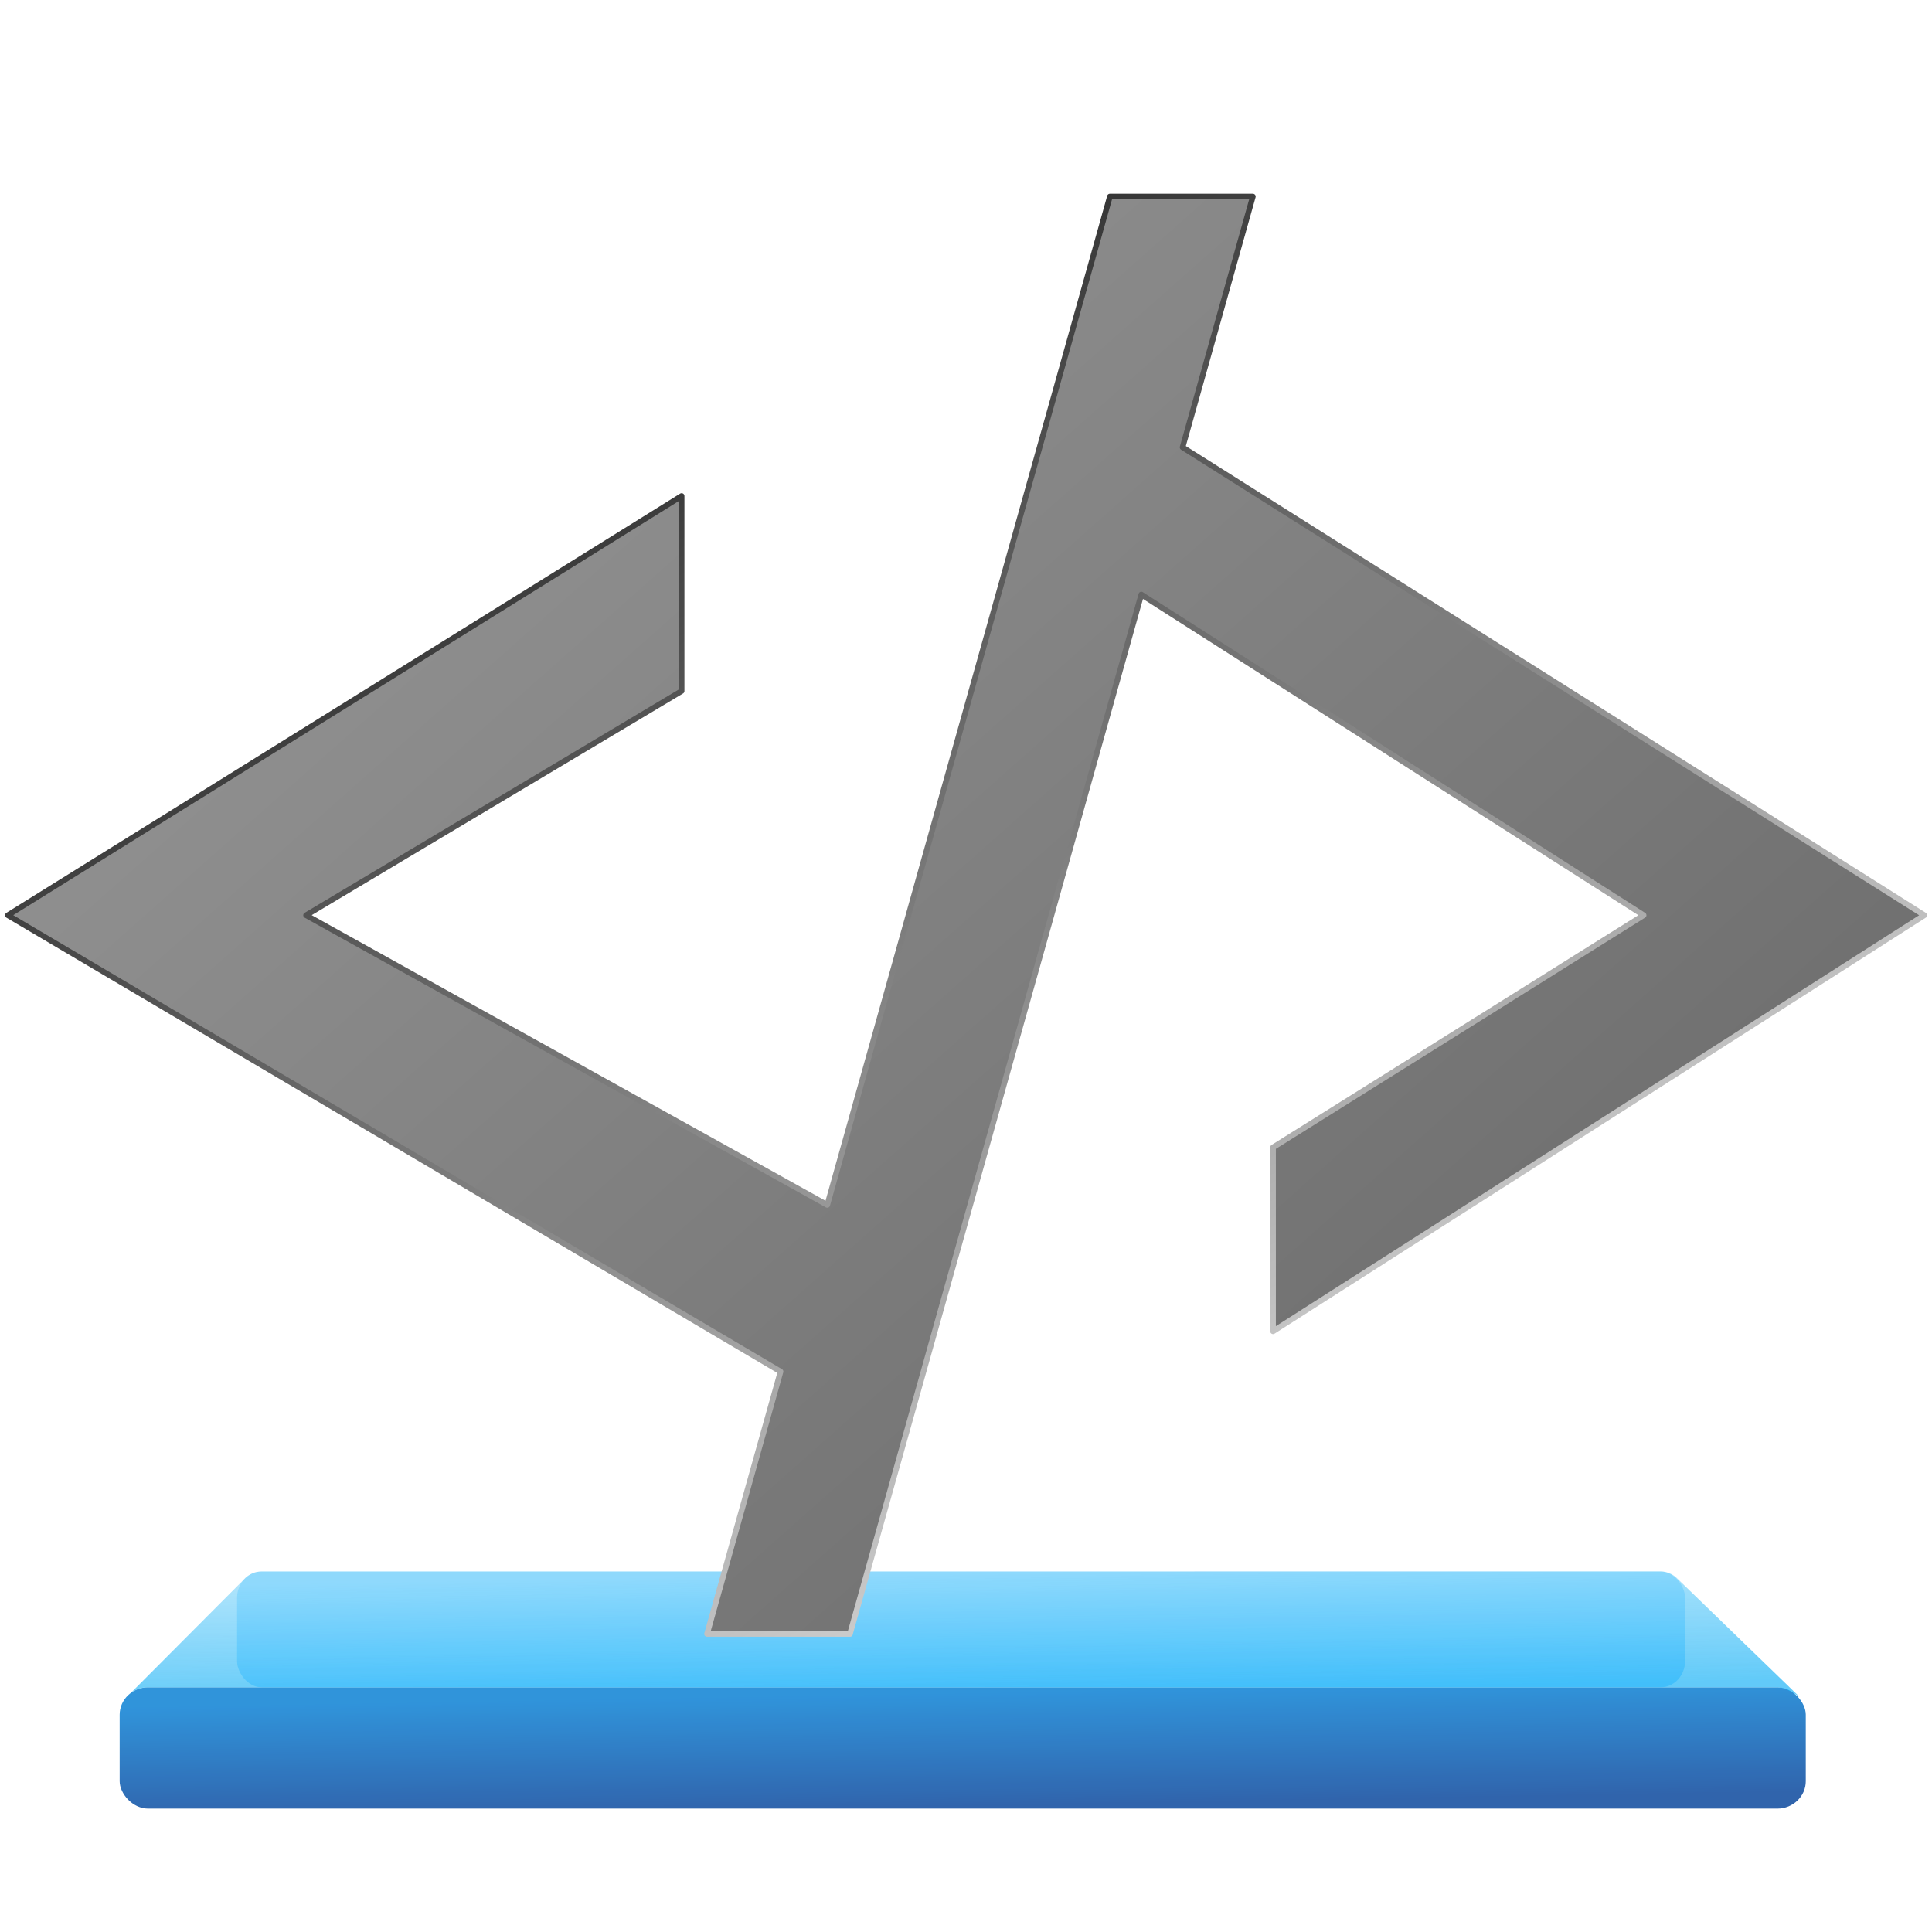 <?xml version="1.0" encoding="UTF-8" standalone="no"?>
<!-- Created with Inkscape (http://www.inkscape.org/) -->

<svg
   version="1.1"
   id="svg1"
   width="512"
   height="512"
   viewBox="0 0 512 512"
   sodipodi:docname="library-source-big.svg"
   inkscape:version="1.4.2 (f4327f4, 2025-05-13)"
   xmlns:inkscape="http://www.inkscape.org/namespaces/inkscape"
   xmlns:sodipodi="http://sodipodi.sourceforge.net/DTD/sodipodi-0.dtd"
   xmlns:xlink="http://www.w3.org/1999/xlink"
   xmlns="http://www.w3.org/2000/svg"
   xmlns:svg="http://www.w3.org/2000/svg">
  <defs
     id="defs1">
    <linearGradient
       inkscape:collect="always"
       xlink:href="#linearGradient10472"
       id="linearGradient10467"
       x1="32.722"
       y1="57.508"
       x2="32.794"
       y2="61.633"
       gradientUnits="userSpaceOnUse" />
    <linearGradient
       id="linearGradient10472">
      <stop
         style="stop-color:#007bd2;stop-opacity:1;"
         offset="0"
         id="stop10471" />
      <stop
         style="stop-color:#004099;stop-opacity:1;"
         offset="1"
         id="stop10472" />
    </linearGradient>
    <filter
       inkscape:collect="always"
       style="color-interpolation-filters:sRGB"
       id="filter10467"
       x="-0.002"
       y="-0.022"
       width="1.003"
       height="1.043">
      <feGaussianBlur
         inkscape:collect="always"
         stdDeviation="0.04"
         id="feGaussianBlur10467" />
    </filter>
    <linearGradient
       inkscape:collect="always"
       xlink:href="#linearGradient10473"
       id="linearGradient10474"
       x1="32.808"
       y1="53.034"
       x2="32.887"
       y2="57.529"
       gradientUnits="userSpaceOnUse" />
    <linearGradient
       id="linearGradient10473"
       inkscape:collect="always">
      <stop
         style="stop-color:#0aadf5;stop-opacity:0.5;"
         offset="0"
         id="stop10473" />
      <stop
         style="stop-color:#0aadf5;stop-opacity:1;"
         offset="1"
         id="stop10474" />
    </linearGradient>
    <filter
       inkscape:collect="always"
       style="color-interpolation-filters:sRGB"
       id="filter10471"
       x="-0.002"
       y="-0.021"
       width="1.003"
       height="1.042">
      <feGaussianBlur
         inkscape:collect="always"
         stdDeviation="0.04"
         id="feGaussianBlur10471" />
    </filter>
    <linearGradient
       inkscape:collect="always"
       xlink:href="#linearGradient10466"
       id="linearGradient10469"
       x1="32.663"
       y1="53.136"
       x2="32.737"
       y2="57.357"
       gradientUnits="userSpaceOnUse" />
    <linearGradient
       id="linearGradient10466">
      <stop
         style="stop-color:#4cc3ff;stop-opacity:1;"
         offset="0"
         id="stop10469" />
      <stop
         style="stop-color:#00a9ff;stop-opacity:1;"
         offset="1"
         id="stop10470" />
    </linearGradient>
    <filter
       inkscape:collect="always"
       style="color-interpolation-filters:sRGB"
       id="filter10470"
       x="-0.006"
       y="-0.079"
       width="1.013"
       height="1.157">
      <feGaussianBlur
         inkscape:collect="always"
         stdDeviation="0.138"
         id="feGaussianBlur10470" />
    </filter>
    <linearGradient
       inkscape:collect="always"
       xlink:href="#linearGradient1"
       id="linearGradient2"
       x1="145.943"
       y1="-28.253"
       x2="437.827"
       y2="477.306"
       gradientUnits="userSpaceOnUse"
       gradientTransform="matrix(0.742,0,0,1.14,43.054,-3.2498732e-4)" />
    <linearGradient
       id="linearGradient1"
       inkscape:collect="always">
      <stop
         style="stop-color:#999999;stop-opacity:1;"
         offset="0"
         id="stop1" />
      <stop
         style="stop-color:#666666;stop-opacity:1;"
         offset="1"
         id="stop2" />
    </linearGradient>
    <linearGradient
       inkscape:collect="always"
       xlink:href="#linearGradient124"
       id="linearGradient125"
       x1="127.422"
       y1="33.328"
       x2="384.541"
       y2="478.672"
       gradientUnits="userSpaceOnUse"
       gradientTransform="translate(2.094,-1.6987324e-5)" />
    <linearGradient
       id="linearGradient124"
       inkscape:collect="always">
      <stop
         style="stop-color:#000000;stop-opacity:1;"
         offset="0"
         id="stop124" />
      <stop
         style="stop-color:#ffffff;stop-opacity:1;"
         offset="1"
         id="stop125" />
    </linearGradient>
    <filter
       inkscape:collect="always"
       style="color-interpolation-filters:sRGB"
       id="filter6"
       x="-0.004"
       y="-0.005"
       width="1.008"
       height="1.011">
      <feGaussianBlur
         inkscape:collect="always"
         stdDeviation="0.56"
         id="feGaussianBlur6" />
    </filter>
  </defs>
  <sodipodi:namedview
     id="namedview1"
     pagecolor="#ffffff"
     bordercolor="#000000"
     borderopacity="0.25"
     inkscape:showpageshadow="2"
     inkscape:pageopacity="0.0"
     inkscape:pagecheckerboard="0"
     inkscape:deskcolor="#d1d1d1"
     inkscape:zoom="1"
     inkscape:cx="289"
     inkscape:cy="268.5"
     inkscape:window-width="1920"
     inkscape:window-height="1009"
     inkscape:window-x="-8"
     inkscape:window-y="-8"
     inkscape:window-maximized="1"
     inkscape:current-layer="g1" />
  <g
     inkscape:groupmode="layer"
     inkscape:label="Image"
     id="g1">
    <g
       id="g10454"
       style="display:inline;fill:#0b5ba7;fill-opacity:1"
       inkscape:label="tray"
       transform="matrix(7.539,0,0,7.307,8.168,28.464)">
      <rect
         style="display:inline;opacity:0.9;mix-blend-mode:normal;fill:url(#linearGradient10467);stroke-width:0.528;stroke-linecap:round;stroke-linejoin:round;filter:url(#filter10467)"
         id="rect10453"
         width="59.27"
         height="4.4"
         x="3.123"
         y="57.3"
         rx="1"
         ry="0.995"
         inkscape:label="front" />
      <path
         id="path10463"
         style="display:inline;opacity:0.8;mix-blend-mode:normal;fill:url(#linearGradient10474);fill-opacity:1;stroke-width:1.005;filter:url(#filter10471)"
         d="m 8.109,53.1 c -0.215,0 -0.411,0.087 -0.562,0.23 -1.342,1.39 -2.684,2.779 -4.027,4.169 0.167,-0.125 0.376,-0.2 0.603,-0.2 H 61.393 c 0.306,0 0.782,0.35 0.782,0.35 -1.448,-1.449 -2.901,-2.894 -4.348,-4.344 -0.143,-0.126 -0.325,-0.202 -0.522,-0.206 h -0.013 z"
         sodipodi:nodetypes="sccssccccs"
         inkscape:label="top" />
      <rect
         style="display:inline;opacity:0.8;mix-blend-mode:normal;fill:url(#linearGradient10469);fill-opacity:0.5;stroke-width:0.478;stroke-linecap:round;stroke-linejoin:round;filter:url(#filter10470)"
         id="rect10454"
         width="50.9"
         height="4.2"
         x="7.25"
         y="53.1"
         rx="0.859"
         ry="0.949"
         inkscape:label="back" />
    </g>
    <path
       d="M 296.508,64 221,333.393 81.768,256 182.094,196.109 v -52.109 l -180,112 206.428,121.914 -19.645,70.086 h 38.191 l 77.83,-277.68 134.195,85.68 -99,62 v 49.146 l 174,-111.146 L 315.92,130.996 334.699,64 Z"
       style="font-weight:bold;font-size:383.192px;font-family:'Cascadia Code';-inkscape-font-specification:'Cascadia Code Bold';mix-blend-mode:normal;fill:url(#linearGradient2);stroke:url(#linearGradient125);stroke-width:1.5;stroke-linecap:round;stroke-linejoin:round;stroke-dasharray:none;stroke-opacity:1;filter:url(#filter6)"
       id="path17"
       inkscape:label="SourceCode"
       transform="matrix(0.992,0,0,0.992,1.370555e-6,-11.404)" />
  </g>
</svg>
